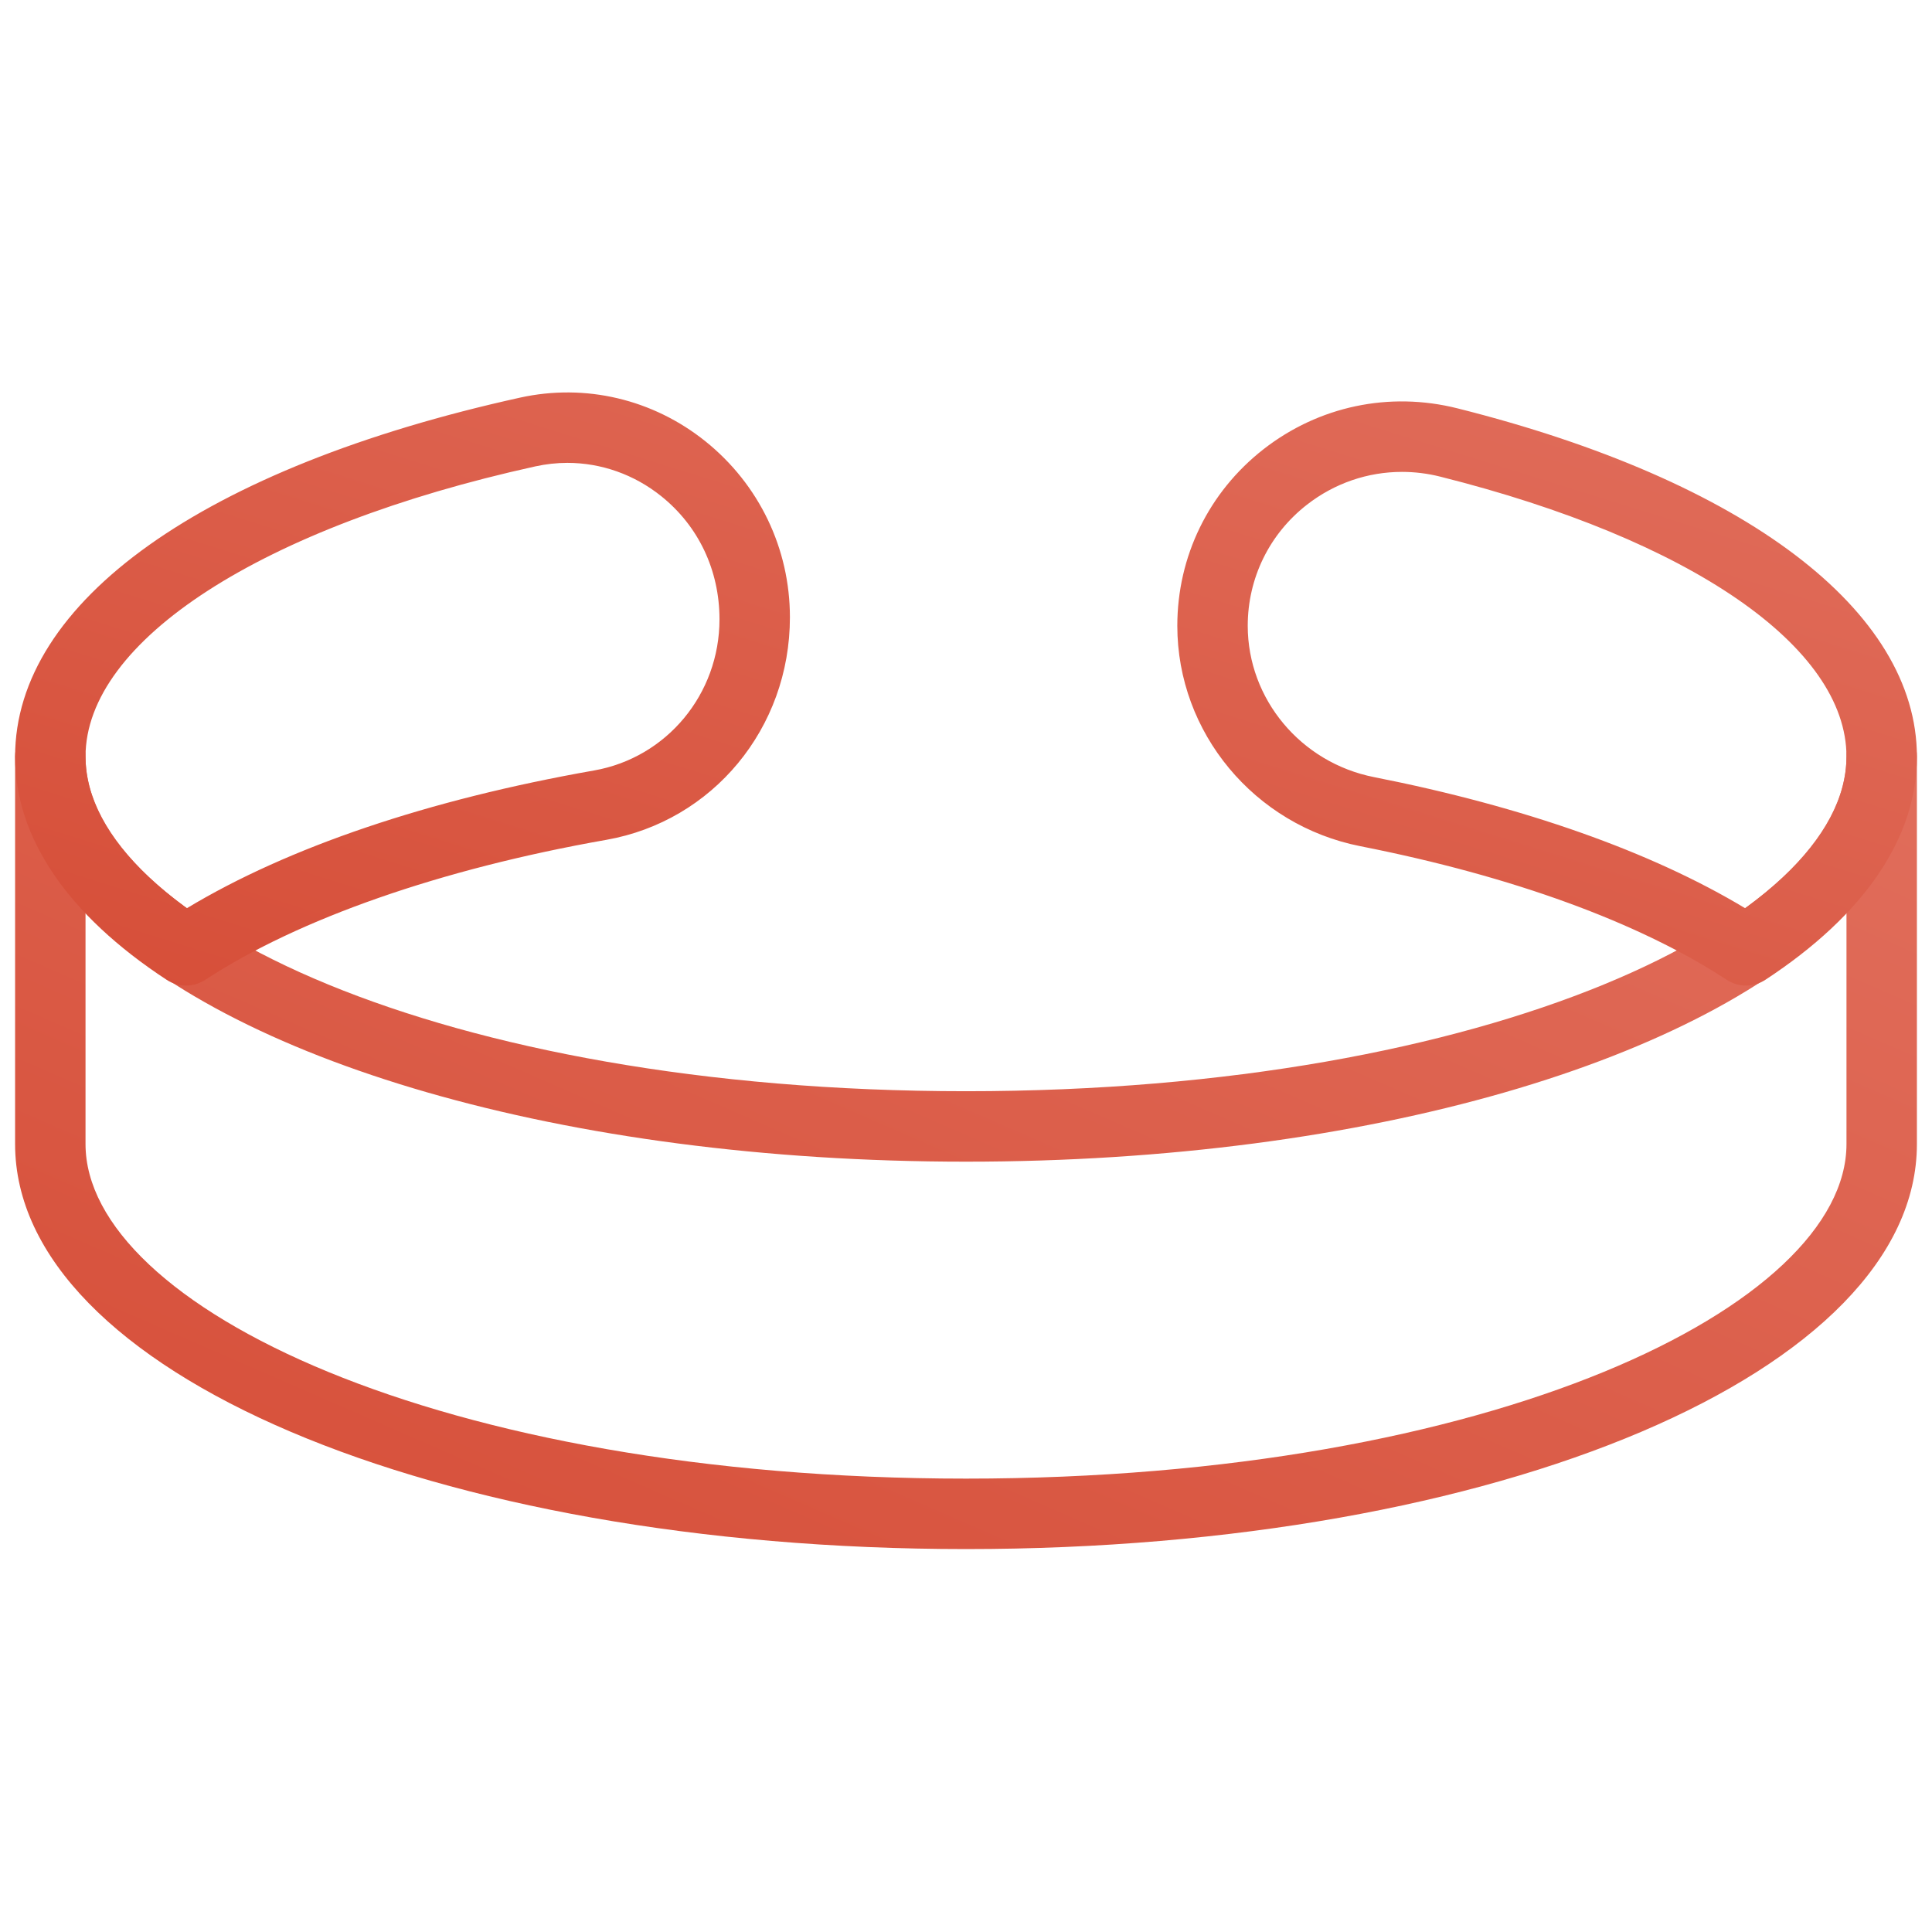 <svg width="64" height="64" viewBox="0 0 64 64" fill="none" xmlns="http://www.w3.org/2000/svg">
<g clip-path="url(#clip0_557_1642)">
<path d="M32 51.315C14.336 51.315 0.5 45.422 0.5 37.899V25.065C0.5 24.421 1.022 23.898 1.667 23.898C2.312 23.898 2.833 24.421 2.833 25.065C2.833 30.418 14.554 36.148 32 36.148C49.446 36.148 61.167 30.418 61.167 25.065C61.164 24.91 61.193 24.756 61.25 24.613C61.307 24.469 61.393 24.338 61.501 24.227C61.61 24.117 61.739 24.029 61.882 23.969C62.025 23.909 62.178 23.878 62.333 23.878C62.488 23.878 62.642 23.909 62.785 23.969C62.927 24.029 63.057 24.117 63.166 24.227C63.274 24.338 63.36 24.469 63.417 24.613C63.474 24.756 63.503 24.91 63.5 25.065V37.899C63.5 45.422 49.664 51.315 32 51.315ZM2.833 30.227V37.898C2.833 43.251 14.554 48.981 32 48.981C49.446 48.981 61.167 43.251 61.167 37.898V30.227C56.508 35.117 45.347 38.482 32 38.482C18.653 38.482 7.492 35.117 2.833 30.227Z" fill="url(#paint0_linear_557_1642)"/>
<path d="M6.16 32.648C5.938 32.648 5.714 32.585 5.521 32.458C2.236 30.305 0.5 27.748 0.5 25.065C0.5 19.927 6.755 15.482 17.231 13.171C19.394 12.695 21.631 13.224 23.372 14.622C25.148 16.05 26.167 18.174 26.167 20.449C26.167 24.128 23.608 27.2 20.084 27.821C14.609 28.785 9.893 30.432 6.799 32.458C6.609 32.582 6.387 32.648 6.16 32.648ZM18.794 15.333C18.441 15.333 18.085 15.373 17.732 15.45C8.682 17.445 2.833 21.22 2.833 25.065C2.833 27.153 4.539 28.892 6.19 30.086C9.55 28.061 14.191 26.489 19.678 25.523C22.086 25.099 23.834 22.993 23.834 20.516C23.834 18.884 23.133 17.423 21.91 16.441C21.008 15.716 19.913 15.333 18.794 15.333ZM57.84 32.648C57.617 32.648 57.395 32.585 57.201 32.458C54.297 30.556 50.1 29.024 45.066 28.032C41.551 27.339 39 24.269 39 20.731C39 18.429 40.041 16.297 41.857 14.88C43.686 13.454 46.024 12.961 48.276 13.526C57.809 15.919 63.5 20.232 63.5 25.065C63.5 27.748 61.764 30.305 58.479 32.458C58.289 32.582 58.067 32.648 57.84 32.648ZM46.442 15.632C45.311 15.632 44.209 16.006 43.293 16.72C42.048 17.691 41.333 19.153 41.333 20.731C41.333 23.157 43.093 25.265 45.517 25.743C50.479 26.721 54.707 28.217 57.81 30.086C59.461 28.892 61.167 27.153 61.167 25.065C61.167 21.427 56.009 17.873 47.708 15.789C47.294 15.685 46.869 15.632 46.442 15.632Z" fill="url(#paint1_linear_557_1642)"/>
</g>
<defs>
<linearGradient id="paint0_linear_557_1642" x1="0.5" y1="51.315" x2="20.587" y2="5.19" gradientUnits="userSpaceOnUse">
<stop stop-color="#D64E38"/>
<stop offset="1" stop-color="#E16E5C"/>
</linearGradient>
<linearGradient id="paint1_linear_557_1642" x1="0.5" y1="32.648" x2="11.669" y2="-3.165" gradientUnits="userSpaceOnUse">
<stop stop-color="#D64E38"/>
<stop offset="1" stop-color="#E16E5C"/>
</linearGradient>
<clipPath id="clip0_557_1642">
<rect width="63" height="63" fill="white" transform="translate(0.5 0.25)"/>
</clipPath>
</defs>
</svg>

